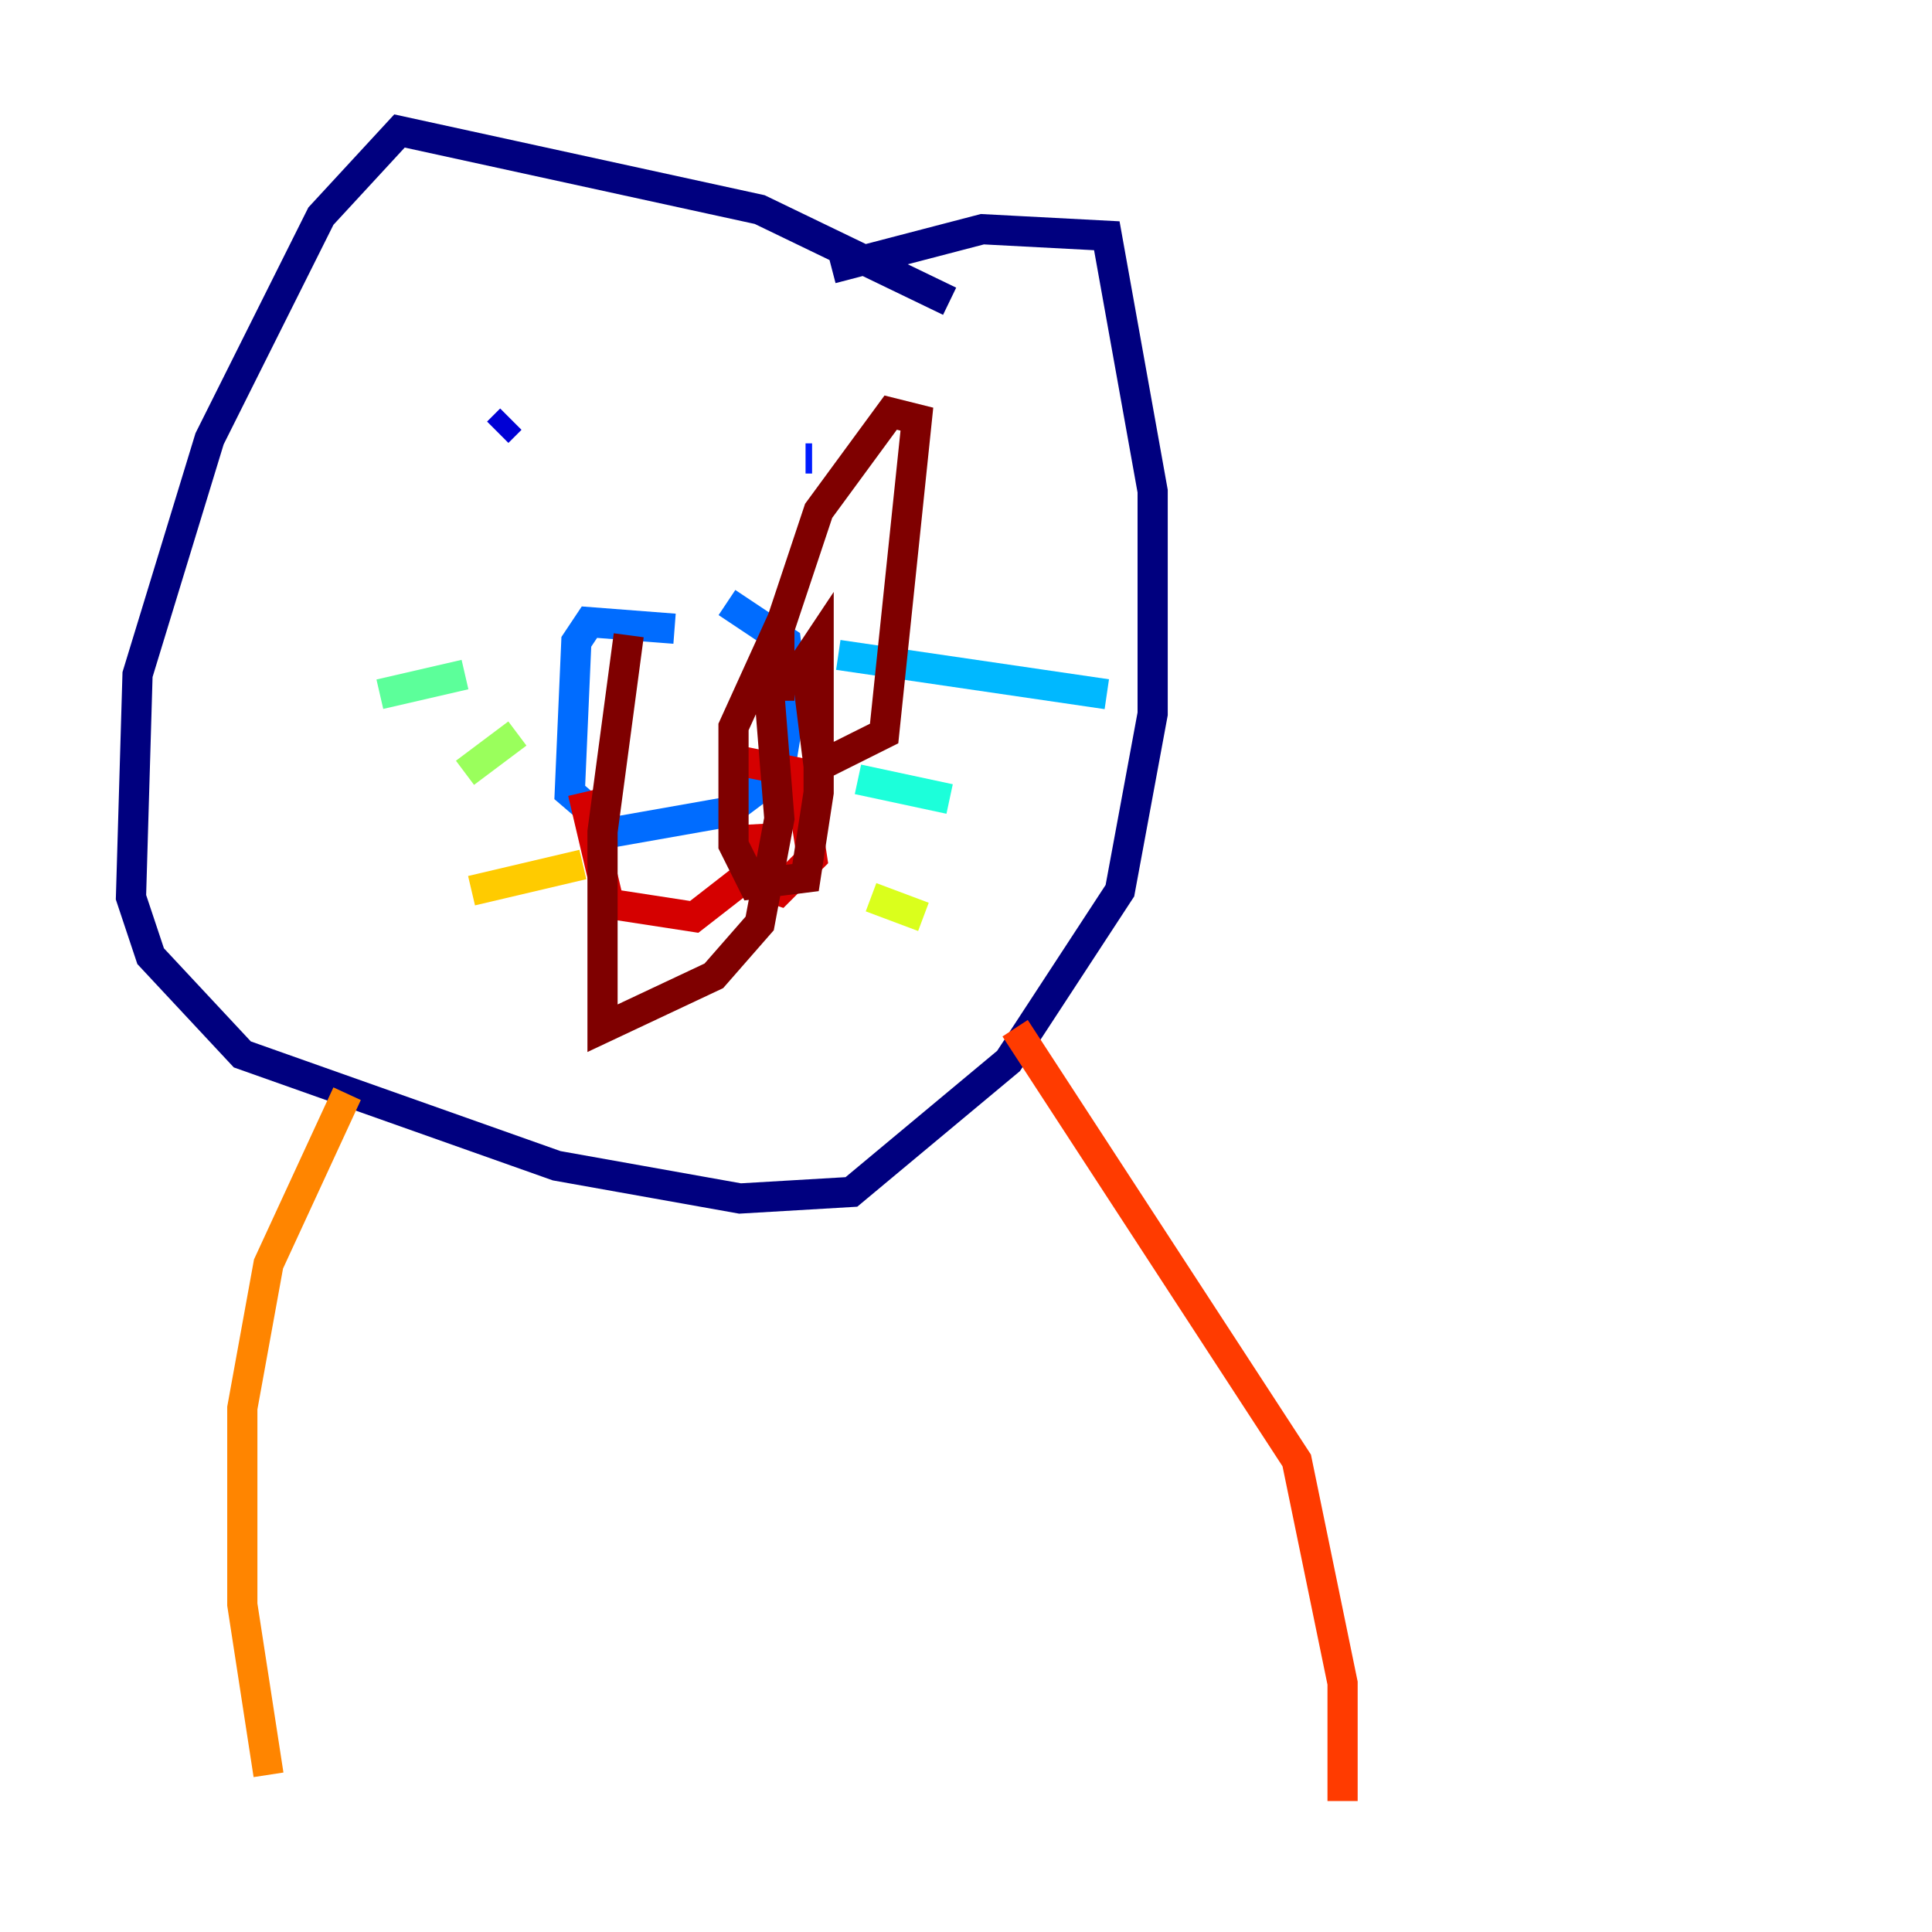 <?xml version="1.0" encoding="utf-8" ?>
<svg baseProfile="tiny" height="128" version="1.2" viewBox="0,0,128,128" width="128" xmlns="http://www.w3.org/2000/svg" xmlns:ev="http://www.w3.org/2001/xml-events" xmlns:xlink="http://www.w3.org/1999/xlink"><defs /><polyline fill="none" points="62.915,19.959 50.332,13.885 26.468,8.678 21.261,14.319 13.885,29.071 9.112,44.691 8.678,59.444 9.98,63.349 16.054,69.858 36.881,77.234 49.031,79.403 56.407,78.969 66.82,70.291 74.197,59.01 76.366,47.295 76.366,32.542 73.329,15.62 65.085,15.186 55.105,17.79" stroke="#00007f" stroke-width="2" /><polyline fill="none" points="32.976,28.637 33.844,27.77" stroke="#0000d5" stroke-width="2" /><polyline fill="none" points="53.37,30.373 53.803,30.373" stroke="#001cff" stroke-width="2" /><polyline fill="none" points="44.691,41.654 39.051,41.22 38.183,42.522 37.749,52.502 40.786,55.105 48.163,53.803 51.634,51.2 52.502,45.993 52.068,42.522 48.163,39.919" stroke="#006cff" stroke-width="2" /><polyline fill="none" points="55.539,43.39 73.329,45.993" stroke="#00b8ff" stroke-width="2" /><polyline fill="none" points="56.841,51.634 62.915,52.936" stroke="#1cffda" stroke-width="2" /><polyline fill="none" points="30.807,44.691 25.166,45.993" stroke="#5cff9a" stroke-width="2" /><polyline fill="none" points="34.278,48.597 30.807,51.2" stroke="#9aff5c" stroke-width="2" /><polyline fill="none" points="57.709,59.444 61.18,60.746" stroke="#daff1c" stroke-width="2" /><polyline fill="none" points="38.617,57.275 31.241,59.01" stroke="#ffcb00" stroke-width="2" /><polyline fill="none" points="22.997,72.461 17.79,83.742 16.054,93.288 16.054,106.305 17.79,117.586" stroke="#ff8500" stroke-width="2" /><polyline fill="none" points="67.254,68.122 85.912,96.759 88.949,111.512 88.949,119.322" stroke="#ff3b00" stroke-width="2" /><polyline fill="none" points="38.617,52.502 40.352,59.878 45.993,60.746 49.898,57.709 49.898,54.671 50.332,58.576 51.634,59.01 53.803,56.841 52.936,51.2 48.597,50.332" stroke="#d50000" stroke-width="2" /><polyline fill="none" points="41.654,42.088 39.919,55.105 39.919,68.122 47.295,64.651 50.332,61.18 51.634,54.237 50.766,43.39 48.597,48.163 48.597,55.973 49.898,58.576 53.37,58.142 54.237,52.502 54.237,42.522 53.37,43.824 54.237,50.766 58.576,48.597 60.746,27.77 59.01,27.336 54.237,33.844 51.634,41.654 51.634,46.427" stroke="#7f0000" stroke-width="2" /></svg>